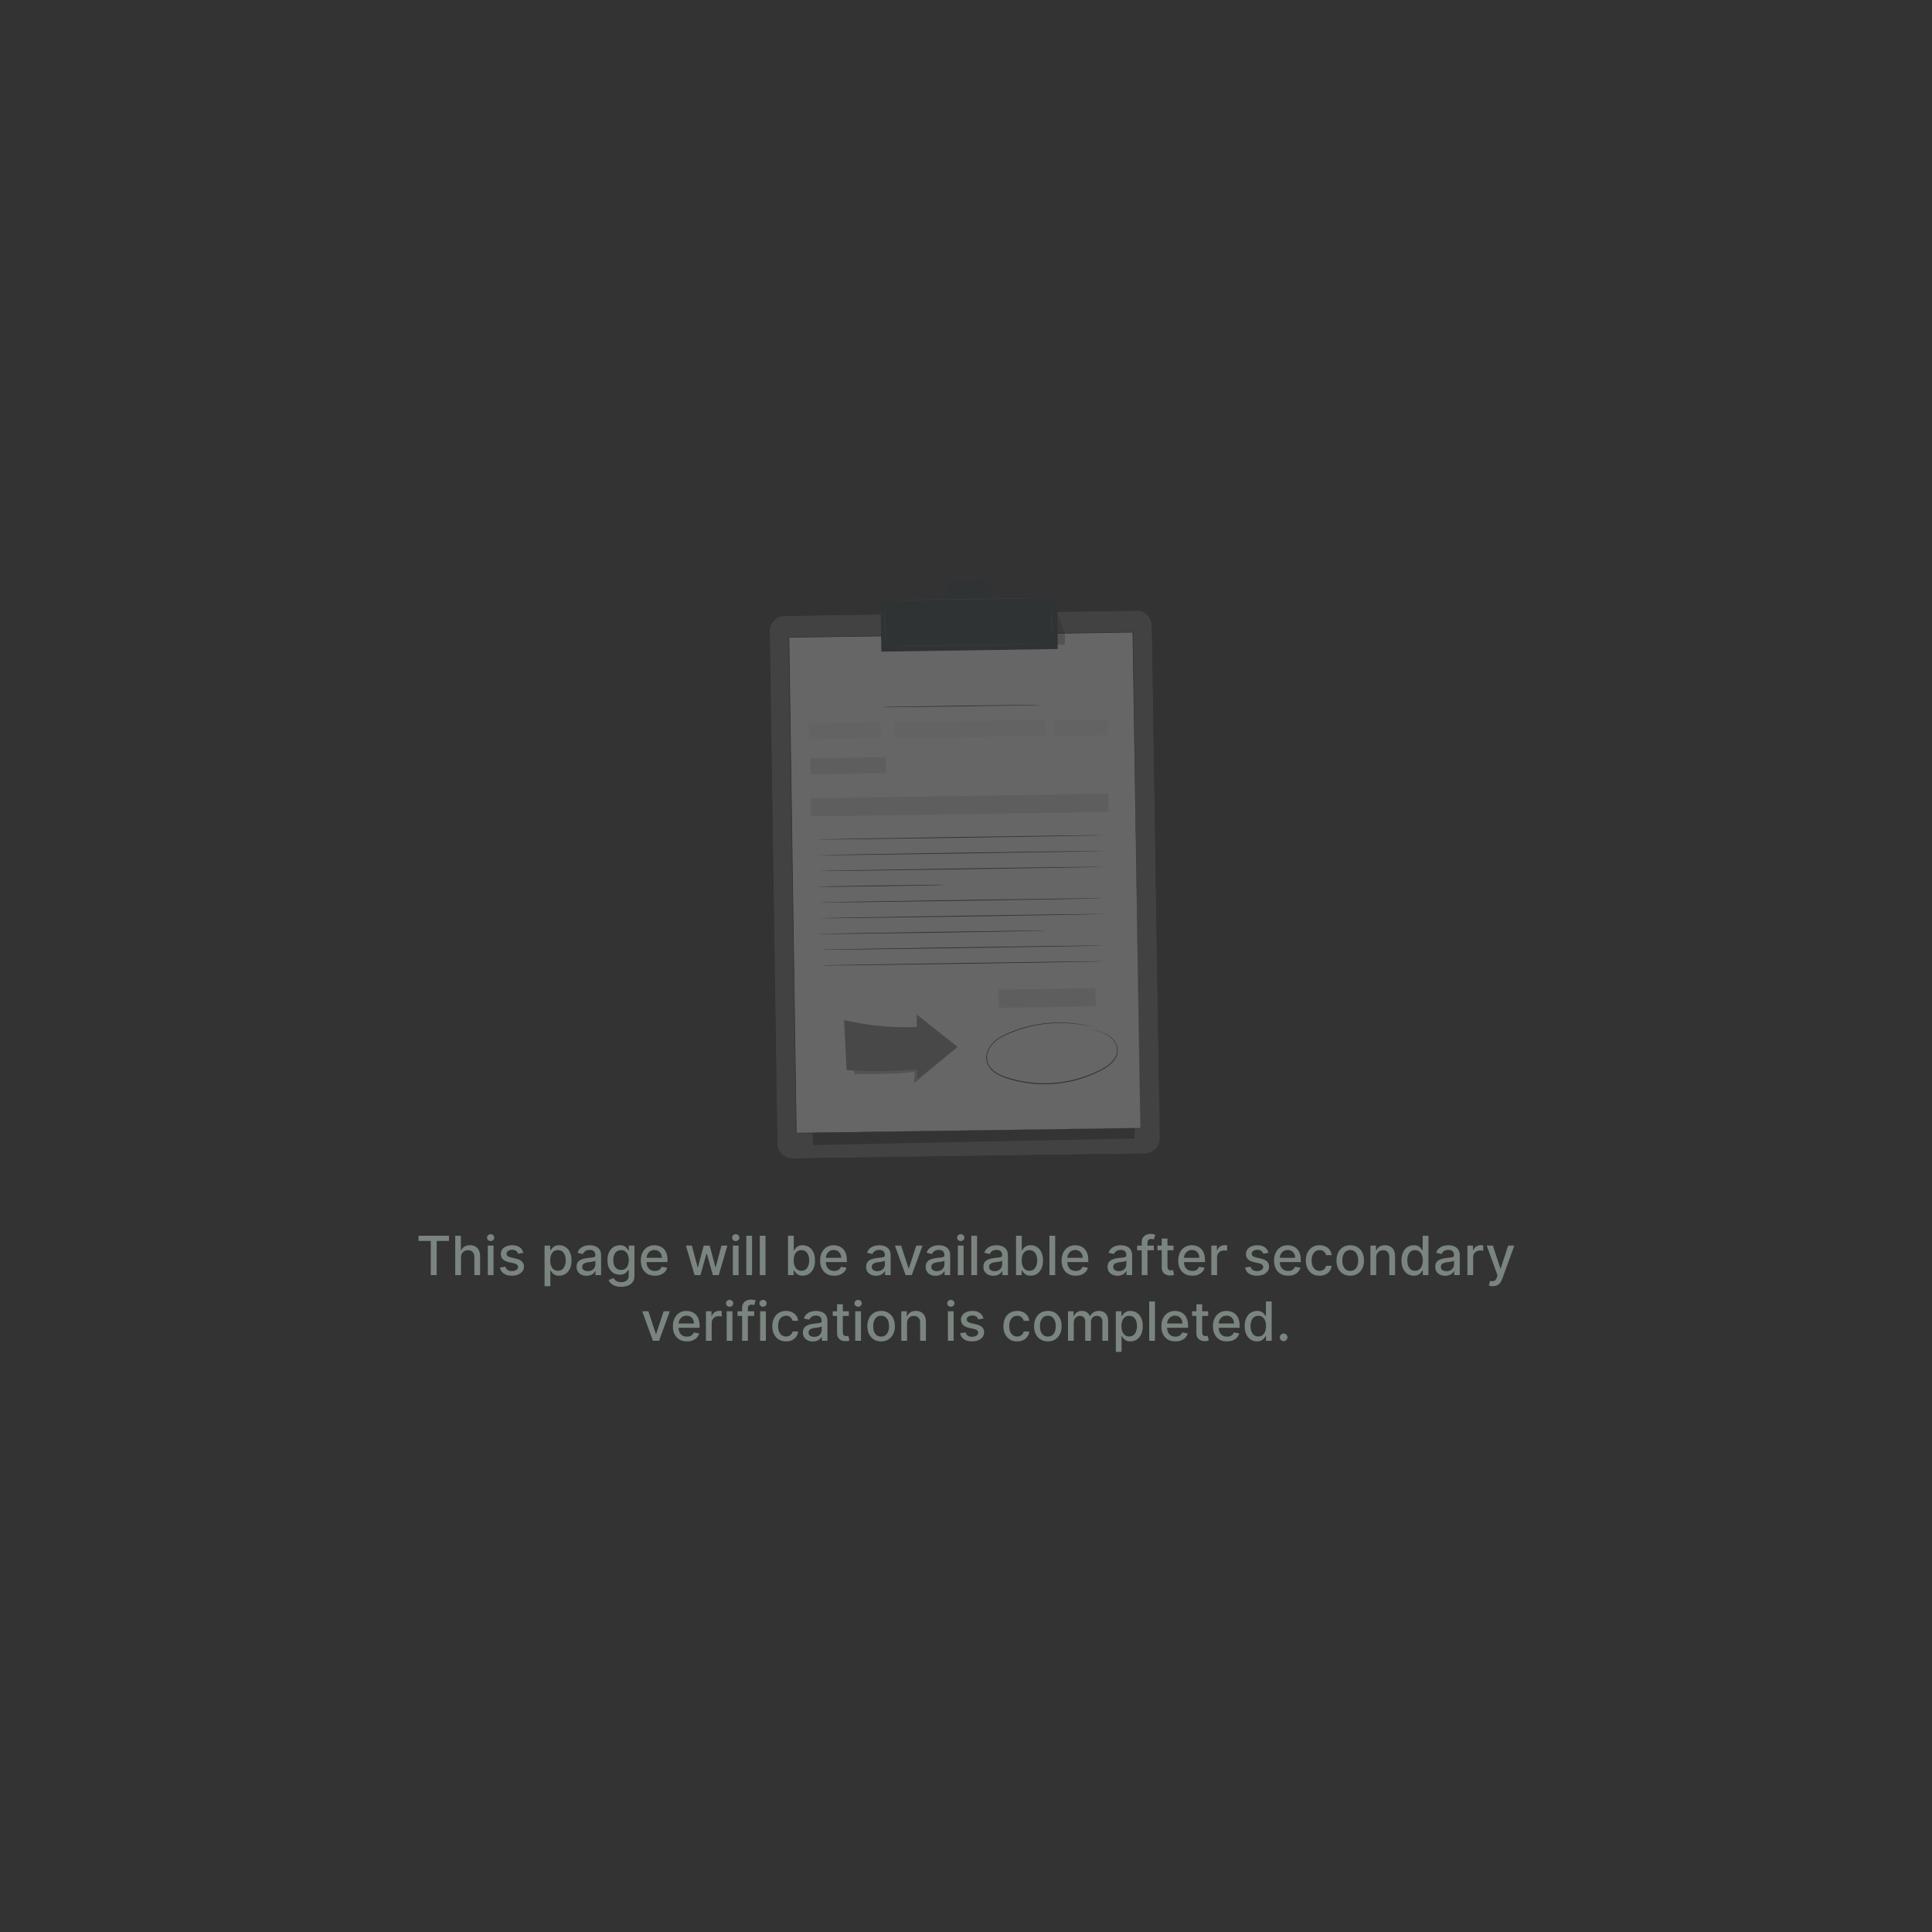 <svg width="500" height="500" viewBox="0 0 500 500" fill="none" xmlns="http://www.w3.org/2000/svg">
<rect x="0" y="0" width="500" height="500" fill="#333333" stroke="none"/>
<g opacity="0.25">
<path d="M296.228 298.541L205.161 299.905C204.634 299.912 204.11 299.816 203.62 299.621C203.13 299.426 202.683 299.135 202.306 298.767C201.928 298.399 201.627 297.959 201.42 297.474C201.212 296.989 201.103 296.468 201.098 295.94L199.116 163.328C199.1 162.267 199.506 161.242 200.245 160.481C200.984 159.719 201.995 159.281 203.056 159.264L294.127 157.901C294.654 157.893 295.178 157.99 295.667 158.186C296.157 158.381 296.603 158.671 296.98 159.04C297.357 159.408 297.658 159.847 297.865 160.332C298.072 160.817 298.181 161.338 298.186 161.865L300.169 294.477C300.185 295.539 299.778 296.563 299.039 297.325C298.301 298.087 297.289 298.524 296.228 298.541Z" fill="#707070"/>
<path d="M296.227 298.54L296.533 298.517C296.836 298.485 297.134 298.422 297.425 298.33C297.897 298.167 298.336 297.92 298.721 297.601C299.254 297.154 299.663 296.578 299.91 295.928C300.056 295.538 300.138 295.127 300.152 294.711C300.152 294.275 300.152 293.811 300.152 293.327C300.136 292.357 300.119 291.3 300.101 290.156C300.065 287.857 300.021 285.201 299.974 282.227L299.181 231.596C299.018 220.892 298.84 209.202 298.646 196.635C298.55 190.348 298.453 183.854 298.352 177.155C298.302 173.809 298.251 170.414 298.198 166.971C298.169 165.25 298.14 163.518 298.11 161.773C298.072 160.912 297.75 160.087 297.195 159.427C296.63 158.766 295.864 158.309 295.014 158.126C294.585 158.05 294.149 158.023 293.714 158.047H292.382L289.706 158.091L284.311 158.17L273.298 158.325L250.662 158.665L203.055 159.379C202.051 159.391 201.089 159.79 200.371 160.493C199.654 161.196 199.235 162.149 199.202 163.153C199.202 165.167 199.258 167.197 199.281 169.206C199.34 173.234 199.399 177.234 199.46 181.206C199.579 189.151 199.695 196.971 199.809 204.667C200.039 220.048 200.257 234.886 200.467 249.019C200.677 263.151 200.863 276.582 201.061 289.153C201.083 290.723 201.105 292.281 201.129 293.827C201.129 294.596 201.129 295.369 201.172 296.126C201.212 296.877 201.47 297.6 201.914 298.207C202.352 298.809 202.951 299.274 203.642 299.551C203.986 299.684 204.346 299.771 204.713 299.809C205.073 299.837 205.45 299.809 205.822 299.809L210.239 299.746L227.019 299.5L277.659 298.782L291.423 298.592L294.991 298.548H296.212L294.991 298.576L291.423 298.64L277.659 298.873L227.031 299.666L210.255 299.924L205.834 299.991C205.466 299.991 205.093 300.011 204.709 299.991C204.328 299.952 203.955 299.863 203.599 299.726C202.88 299.438 202.257 298.954 201.799 298.33C201.332 297.701 201.057 296.951 201.006 296.17C200.978 295.377 200.978 294.632 200.962 293.859C200.939 292.318 200.915 290.761 200.891 289.189C200.701 276.618 200.495 263.187 200.284 249.055C200.074 234.922 199.848 220.084 199.614 204.702C199.498 197.012 199.381 189.192 199.262 181.242C199.201 177.278 199.141 173.278 199.083 169.242C199.055 167.224 199.012 165.21 199 163.177C199.035 162.123 199.474 161.123 200.227 160.384C200.98 159.646 201.989 159.226 203.044 159.213L250.65 158.503L273.298 158.142L284.275 157.98L289.671 157.9L292.342 157.861H293.674C294.123 157.835 294.573 157.863 295.014 157.944C295.902 158.124 296.704 158.594 297.294 159.28C297.884 159.966 298.228 160.83 298.273 161.734C298.302 163.478 298.33 165.212 298.356 166.935C298.406 170.371 298.457 173.767 298.507 177.123C298.607 183.815 298.702 190.307 298.792 196.599C298.979 209.166 299.149 220.877 299.304 231.564C299.613 252.94 299.859 270.24 300.033 282.196C300.073 285.185 300.108 287.841 300.14 290.124C300.156 291.274 300.171 292.331 300.184 293.296C300.184 293.783 300.208 294.243 300.184 294.687C300.167 295.106 300.083 295.52 299.934 295.912C299.724 296.475 299.389 296.984 298.956 297.401C298.522 297.817 298 298.131 297.429 298.318C297.139 298.412 296.84 298.472 296.537 298.497L296.227 298.54Z" fill="#263238"/>
<g opacity="0.3">
<path d="M210.504 296.329L293.571 294.632L294.285 278.569L291.593 268.924L209.549 283.005L210.504 296.329Z" fill="black"/>
</g>
<path d="M296.227 298.54L296.533 298.517C296.836 298.485 297.134 298.422 297.425 298.33C297.897 298.167 298.336 297.92 298.721 297.601C299.254 297.154 299.663 296.578 299.91 295.928C300.056 295.538 300.138 295.127 300.152 294.711C300.152 294.275 300.152 293.811 300.152 293.327C300.136 292.357 300.119 291.3 300.101 290.156C300.065 287.857 300.021 285.201 299.974 282.227L299.181 231.596C299.018 220.892 298.84 209.202 298.646 196.635C298.55 190.348 298.453 183.854 298.352 177.155C298.302 173.809 298.251 170.414 298.198 166.971C298.169 165.25 298.14 163.518 298.11 161.773C298.072 160.912 297.75 160.087 297.195 159.427C296.63 158.766 295.864 158.309 295.014 158.126C294.585 158.05 294.149 158.023 293.714 158.047H292.382L289.706 158.091L284.311 158.17L273.298 158.325L250.662 158.665L203.055 159.379C202.051 159.391 201.089 159.79 200.371 160.493C199.654 161.196 199.235 162.149 199.202 163.153C199.202 165.167 199.258 167.197 199.281 169.206C199.34 173.234 199.399 177.234 199.46 181.206C199.579 189.151 199.695 196.971 199.809 204.667C200.039 220.048 200.257 234.886 200.467 249.019C200.677 263.151 200.863 276.582 201.061 289.153C201.083 290.723 201.105 292.281 201.129 293.827C201.129 294.596 201.129 295.369 201.172 296.126C201.212 296.877 201.47 297.6 201.914 298.207C202.352 298.809 202.951 299.274 203.642 299.551C203.986 299.684 204.346 299.771 204.713 299.809C205.073 299.837 205.45 299.809 205.822 299.809L210.239 299.746L227.019 299.5L277.659 298.782L291.423 298.592L294.991 298.548H296.212L294.991 298.576L291.423 298.64L277.659 298.873L227.031 299.666L210.255 299.924L205.834 299.991C205.466 299.991 205.093 300.011 204.709 299.991C204.328 299.952 203.955 299.863 203.599 299.726C202.88 299.438 202.257 298.954 201.799 298.33C201.332 297.701 201.057 296.951 201.006 296.17C200.978 295.377 200.978 294.632 200.962 293.859C200.939 292.318 200.915 290.761 200.891 289.189C200.701 276.618 200.495 263.187 200.284 249.055C200.074 234.922 199.848 220.084 199.614 204.702C199.498 197.012 199.381 189.192 199.262 181.242C199.201 177.278 199.141 173.278 199.083 169.242C199.055 167.224 199.012 165.21 199 163.177C199.035 162.123 199.474 161.123 200.227 160.384C200.98 159.646 201.989 159.226 203.044 159.213L250.65 158.503L273.298 158.142L284.275 157.98L289.671 157.9L292.342 157.861H293.674C294.123 157.835 294.573 157.863 295.014 157.944C295.902 158.124 296.704 158.594 297.294 159.28C297.884 159.966 298.228 160.83 298.273 161.734C298.302 163.478 298.33 165.212 298.356 166.935C298.406 170.371 298.457 173.767 298.507 177.123C298.607 183.815 298.702 190.307 298.792 196.599C298.979 209.166 299.149 220.877 299.304 231.564C299.613 252.94 299.859 270.24 300.033 282.196C300.073 285.185 300.108 287.841 300.14 290.124C300.156 291.274 300.171 292.331 300.184 293.296C300.184 293.783 300.208 294.243 300.184 294.687C300.167 295.106 300.083 295.52 299.934 295.912C299.724 296.475 299.389 296.984 298.956 297.401C298.522 297.817 298 298.131 297.429 298.318C297.139 298.412 296.84 298.472 296.537 298.497L296.227 298.54Z" fill="#263238"/>
<g opacity="0.3">
<path d="M210.504 296.329L293.571 294.632L294.285 278.569L291.593 268.924L209.549 283.005L210.504 296.329Z" fill="black"/>
</g>
<path d="M293.199 163.591L204.156 164.928L206.082 293.24L295.125 291.904L293.199 163.591Z" fill="white"/>
<path d="M295.102 291.916C295.102 291.175 294.281 239.326 293.1 163.601L293.183 163.684L204.166 165.024L204.257 164.933C204.97 213.118 205.632 257.637 206.16 293.244L206.084 293.173L295.102 291.916L206.072 293.323H206.001V293.252C205.462 257.641 204.792 213.122 204.062 164.937V164.842H204.162L293.195 163.518H293.278V163.601C294.364 239.326 295.102 291.175 295.102 291.916Z" fill="#263238"/>
<path d="M229.195 195.955L209.721 196.247L209.783 200.369L229.257 200.077L229.195 195.955Z" fill="#E0E0E0"/>
<path d="M270.452 186.347L231.416 186.933L231.478 191.055L270.514 190.469L270.452 186.347Z" fill="#F5F5F5"/>
<path d="M227.965 186.897L209.395 187.176L209.456 191.298L228.027 191.019L227.965 186.897Z" fill="#F5F5F5"/>
<path d="M286.807 186.089L272.68 186.301L272.742 190.423L286.869 190.211L286.807 186.089Z" fill="#F5F5F5"/>
<path d="M283.509 255.743L258.398 256.12L258.469 260.817L283.58 260.44L283.509 255.743Z" fill="#E0E0E0"/>
<path d="M286.82 205.428L209.791 206.584L209.862 211.281L286.89 210.125L286.82 205.428Z" fill="#E0E0E0"/>
<path d="M285.532 216.156C285.532 216.211 268.938 216.508 248.466 216.814C227.995 217.119 211.393 217.321 211.393 217.266C211.393 217.21 227.987 216.913 248.462 216.608C268.938 216.302 285.532 216.1 285.532 216.156Z" fill="#263238"/>
<path d="M269.47 182.415C269.47 182.475 260.162 182.661 248.681 182.812C237.201 182.962 227.893 183.077 227.889 183.018C227.885 182.958 237.197 182.776 248.677 182.621C260.158 182.467 269.466 182.36 269.47 182.415Z" fill="#263238"/>
<path d="M285.587 220.231C285.587 220.29 268.988 220.584 248.521 220.889C228.053 221.194 211.455 221.396 211.455 221.341C211.455 221.285 228.046 220.988 248.525 220.683C269.004 220.378 285.587 220.175 285.587 220.231Z" fill="#263238"/>
<path d="M285.655 224.31C285.655 224.365 269.061 224.663 248.589 224.968C228.118 225.273 211.516 225.475 211.516 225.42C211.516 225.364 228.11 225.067 248.585 224.762C269.061 224.457 285.655 224.254 285.655 224.31Z" fill="#263238"/>
<path d="M244.644 229C244.644 229.059 237.243 229.214 228.113 229.353C218.983 229.492 211.578 229.551 211.574 229.495C211.57 229.44 218.975 229.281 228.109 229.147C237.243 229.012 244.64 228.944 244.644 229Z" fill="#263238"/>
<path d="M285.778 232.464C285.778 232.52 269.18 232.817 248.712 233.122C228.245 233.428 211.639 233.63 211.639 233.574C211.639 233.519 228.229 233.222 248.708 232.916C269.188 232.611 285.778 232.405 285.778 232.464Z" fill="#263238"/>
<path d="M285.837 236.539C285.837 236.599 269.242 236.892 248.771 237.198C228.3 237.503 211.697 237.705 211.697 237.649C211.697 237.594 228.292 237.297 248.767 236.991C269.242 236.686 285.837 236.484 285.837 236.539Z" fill="#263238"/>
<path d="M271.174 240.837C271.174 240.896 257.874 241.142 241.47 241.384C225.066 241.626 211.762 241.78 211.738 241.729C211.715 241.677 225.038 241.423 241.446 241.178C257.855 240.932 271.174 240.781 271.174 240.837Z" fill="#263238"/>
<path d="M285.96 244.694C285.96 244.753 269.366 245.047 248.894 245.352C228.423 245.657 211.82 245.859 211.82 245.804C211.82 245.748 228.415 245.451 248.89 245.146C269.366 244.84 285.96 244.638 285.96 244.694Z" fill="#263238"/>
<path d="M286.024 248.773C286.024 248.828 269.426 249.122 248.955 249.431C228.483 249.74 211.881 249.938 211.881 249.883C211.881 249.827 228.475 249.53 248.951 249.225C269.426 248.92 286.02 248.713 286.024 248.773Z" fill="#263238"/>
<path d="M230.386 155.367L271.027 154.757C271.692 154.747 272.335 155.001 272.812 155.465C273.29 155.928 273.564 156.563 273.574 157.228L273.735 167.962L228.08 168.647L227.919 157.913C227.909 157.249 228.163 156.607 228.625 156.13C229.088 155.652 229.721 155.378 230.386 155.367Z" fill="#263238"/>
<path d="M256.445 150L244.826 150.174L246.333 160.117L255.086 159.982L256.445 150Z" fill="#263238"/>
<path d="M270.606 154.769C270.606 154.825 261.698 154.999 250.709 155.166C239.72 155.332 230.812 155.42 230.812 155.364C230.812 155.309 239.716 155.138 250.709 154.968C261.702 154.797 270.602 154.718 270.606 154.769Z" fill="#455A64"/>
<path d="M229.068 166.499C229.017 166.499 228.946 164.628 228.91 162.317C228.874 160.006 228.898 158.143 228.942 158.143C228.985 158.143 229.068 160.014 229.1 162.325C229.132 164.636 229.12 166.499 229.068 166.499Z" fill="#455A64"/>
<path d="M272.212 164.882C272.094 163.621 272.043 162.354 272.057 161.088C272.007 159.821 272.02 158.552 272.097 157.286C272.148 157.286 272.22 158.987 272.251 161.084C272.283 163.181 272.263 164.882 272.212 164.882Z" fill="#455A64"/>
<path d="M270.037 166.658C270.037 166.709 260.896 166.891 249.617 167.054C238.339 167.217 229.193 167.32 229.193 167.264C229.193 167.209 238.311 167.034 249.613 166.868C260.915 166.701 270.037 166.606 270.037 166.658Z" fill="#455A64"/>
<g opacity="0.3">
<path d="M273.595 158.516L275.57 164.093L275.609 166.837L273.477 166.868L273.595 158.516Z" fill="black"/>
</g>
<g opacity="0.3">
<path d="M220.721 273.162L221.074 277.967C221.074 277.967 231.777 278.122 236.693 277.345L236.574 280.366L247.277 271.367L233.006 270.804L220.721 273.162Z" fill="black"/>
</g>
<path d="M219.095 276.911L218.453 264.008C225.042 265.483 231.801 266.267 239.614 265.594L240.161 276.515C233.161 277.169 226.124 277.49 219.095 276.911Z" fill="#868686"/>
<path d="M237.297 270.973L237.27 262.577L242.546 266.755L247.818 270.934L242.574 275.152L237.329 279.366L237.297 270.973Z" fill="#868686"/>
<path d="M281.398 266.272C281.398 266.272 281.469 266.272 281.608 266.295L282.218 266.387C283.002 266.503 283.778 266.667 284.541 266.878C285.087 267.037 285.618 267.244 286.127 267.497C286.746 267.797 287.31 268.199 287.796 268.686C288.366 269.239 288.799 269.918 289.061 270.668C289.349 271.52 289.325 272.448 288.993 273.284C288.601 274.184 287.991 274.972 287.217 275.576C286.394 276.23 285.498 276.787 284.545 277.233C282.479 278.273 280.304 279.083 278.06 279.647C272.895 280.938 267.489 280.917 262.334 279.588C261.648 279.409 260.982 279.191 260.316 278.989C259.656 278.769 259.016 278.496 258.401 278.172C257.786 277.854 257.216 277.454 256.708 276.983C256.206 276.518 255.807 275.952 255.539 275.322C255.286 274.694 255.19 274.014 255.257 273.34C255.326 272.686 255.514 272.05 255.812 271.465C256.411 270.343 257.292 269.397 258.369 268.721C259.37 268.081 260.433 267.542 261.541 267.112C262.607 266.66 263.673 266.319 264.712 265.986C266.645 265.42 268.624 265.029 270.627 264.817C273.531 264.498 276.464 264.571 279.348 265.035C279.86 265.102 280.307 265.209 280.696 265.281C281.084 265.352 281.414 265.435 281.675 265.503L282.274 265.653C282.409 265.685 282.476 265.709 282.476 265.709C282.476 265.709 282.405 265.709 282.27 265.673L281.667 265.542C281.402 265.483 281.077 265.407 280.684 265.34C280.292 265.273 279.848 265.177 279.336 265.114C278.1 264.933 276.855 264.818 275.606 264.769C273.953 264.714 272.298 264.779 270.655 264.963C268.662 265.183 266.693 265.581 264.772 266.153C263.696 266.473 262.637 266.849 261.6 267.278C260.5 267.699 259.446 268.231 258.453 268.864C257.405 269.523 256.549 270.444 255.967 271.536C255.66 272.096 255.478 272.716 255.432 273.353C255.386 273.989 255.478 274.629 255.701 275.227C255.961 275.828 256.345 276.369 256.827 276.813C257.325 277.262 257.878 277.645 258.472 277.954C259.08 278.266 259.711 278.531 260.359 278.747C261.017 278.953 261.683 279.144 262.361 279.342C267.485 280.663 272.857 280.688 277.992 279.413C280.224 278.862 282.387 278.064 284.442 277.035C285.387 276.599 286.276 276.052 287.09 275.405C287.848 274.824 288.448 274.062 288.835 273.189C289.157 272.383 289.184 271.488 288.91 270.664C288.661 269.931 288.244 269.266 287.693 268.721C286.79 267.859 285.684 267.238 284.478 266.914C283.72 266.693 282.949 266.516 282.171 266.383L281.564 266.272H281.398Z" fill="#263238"/>
</g>
<path d="M108.313 321.141V319.818H116.193V321.141H113.016V330H111.485V321.141H108.313ZM119.301 325.466V330H117.815V319.818H119.281V323.607H119.376C119.555 323.196 119.828 322.869 120.196 322.627C120.564 322.385 121.045 322.264 121.638 322.264C122.162 322.264 122.619 322.372 123.01 322.587C123.404 322.803 123.709 323.124 123.925 323.552C124.144 323.976 124.253 324.506 124.253 325.143V330H122.766V325.322C122.766 324.762 122.622 324.327 122.334 324.019C122.046 323.708 121.645 323.552 121.131 323.552C120.779 323.552 120.465 323.626 120.186 323.776C119.911 323.925 119.694 324.143 119.535 324.432C119.379 324.717 119.301 325.062 119.301 325.466ZM126.237 330V322.364H127.723V330H126.237ZM126.987 321.185C126.729 321.185 126.507 321.099 126.321 320.927C126.139 320.751 126.048 320.542 126.048 320.3C126.048 320.055 126.139 319.846 126.321 319.674C126.507 319.498 126.729 319.411 126.987 319.411C127.246 319.411 127.466 319.498 127.649 319.674C127.834 319.846 127.927 320.055 127.927 320.3C127.927 320.542 127.834 320.751 127.649 320.927C127.466 321.099 127.246 321.185 126.987 321.185ZM135.445 324.228L134.098 324.467C134.042 324.294 133.952 324.13 133.829 323.974C133.71 323.819 133.548 323.691 133.342 323.592C133.137 323.492 132.88 323.442 132.572 323.442C132.151 323.442 131.799 323.537 131.518 323.726C131.236 323.911 131.095 324.152 131.095 324.447C131.095 324.702 131.19 324.907 131.378 325.063C131.567 325.219 131.872 325.347 132.293 325.446L133.506 325.724C134.209 325.887 134.733 326.137 135.077 326.475C135.422 326.813 135.594 327.252 135.594 327.793C135.594 328.25 135.462 328.658 135.197 329.016C134.935 329.37 134.569 329.649 134.098 329.851C133.631 330.053 133.089 330.154 132.472 330.154C131.617 330.154 130.919 329.972 130.379 329.607C129.839 329.239 129.507 328.717 129.385 328.041L130.822 327.822C130.911 328.197 131.095 328.48 131.373 328.673C131.652 328.862 132.015 328.956 132.462 328.956C132.949 328.956 133.339 328.855 133.631 328.653C133.922 328.447 134.068 328.197 134.068 327.902C134.068 327.663 133.979 327.463 133.8 327.3C133.624 327.138 133.354 327.015 132.989 326.933L131.697 326.649C130.984 326.487 130.457 326.228 130.116 325.874C129.778 325.519 129.609 325.07 129.609 324.526C129.609 324.076 129.735 323.681 129.986 323.343C130.238 323.005 130.586 322.741 131.03 322.553C131.475 322.36 131.983 322.264 132.557 322.264C133.382 322.264 134.032 322.443 134.506 322.801C134.98 323.156 135.293 323.631 135.445 324.228ZM140.934 332.864V322.364H142.386V323.602H142.51C142.596 323.442 142.72 323.259 142.883 323.05C143.045 322.841 143.271 322.659 143.559 322.503C143.847 322.344 144.228 322.264 144.702 322.264C145.319 322.264 145.869 322.42 146.353 322.732C146.837 323.043 147.216 323.492 147.491 324.079C147.77 324.665 147.909 325.371 147.909 326.197C147.909 327.022 147.771 327.73 147.496 328.32C147.221 328.906 146.843 329.359 146.363 329.677C145.882 329.992 145.334 330.149 144.717 330.149C144.253 330.149 143.874 330.071 143.579 329.915C143.287 329.76 143.058 329.577 142.893 329.369C142.727 329.16 142.599 328.974 142.51 328.812H142.42V332.864H140.934ZM142.391 326.182C142.391 326.719 142.468 327.189 142.624 327.594C142.78 327.998 143.005 328.315 143.3 328.543C143.595 328.769 143.957 328.881 144.384 328.881C144.828 328.881 145.199 328.764 145.498 328.528C145.796 328.29 146.021 327.967 146.174 327.559C146.33 327.151 146.408 326.692 146.408 326.182C146.408 325.678 146.331 325.226 146.179 324.825C146.03 324.424 145.804 324.107 145.503 323.875C145.204 323.643 144.832 323.527 144.384 323.527C143.953 323.527 143.589 323.638 143.29 323.86C142.995 324.082 142.772 324.392 142.619 324.79C142.467 325.187 142.391 325.652 142.391 326.182ZM151.797 330.169C151.313 330.169 150.875 330.08 150.484 329.901C150.093 329.718 149.783 329.455 149.555 329.11C149.329 328.765 149.217 328.343 149.217 327.842C149.217 327.411 149.299 327.057 149.465 326.778C149.631 326.5 149.855 326.28 150.136 326.117C150.418 325.955 150.733 325.832 151.081 325.749C151.429 325.666 151.784 325.603 152.145 325.56C152.602 325.507 152.973 325.464 153.258 325.431C153.543 325.395 153.751 325.337 153.88 325.257C154.009 325.178 154.074 325.048 154.074 324.869V324.835C154.074 324.4 153.951 324.064 153.706 323.825C153.464 323.587 153.103 323.467 152.622 323.467C152.122 323.467 151.727 323.578 151.439 323.8C151.154 324.019 150.957 324.263 150.847 324.531L149.45 324.213C149.616 323.749 149.858 323.375 150.176 323.089C150.498 322.801 150.867 322.592 151.285 322.463C151.702 322.33 152.141 322.264 152.602 322.264C152.907 322.264 153.23 322.301 153.572 322.374C153.916 322.443 154.238 322.572 154.536 322.761C154.838 322.95 155.085 323.22 155.277 323.572C155.469 323.92 155.565 324.372 155.565 324.929V330H154.114V328.956H154.054C153.958 329.148 153.814 329.337 153.621 329.523C153.429 329.708 153.182 329.862 152.881 329.985C152.579 330.108 152.218 330.169 151.797 330.169ZM152.12 328.976C152.531 328.976 152.882 328.895 153.174 328.732C153.469 328.57 153.693 328.358 153.845 328.096C154.001 327.831 154.079 327.547 154.079 327.246V326.261C154.026 326.314 153.923 326.364 153.771 326.411C153.621 326.454 153.451 326.492 153.258 326.525C153.066 326.555 152.879 326.583 152.697 326.609C152.514 326.633 152.362 326.652 152.239 326.669C151.951 326.705 151.687 326.767 151.449 326.853C151.213 326.939 151.025 327.063 150.882 327.226C150.743 327.385 150.673 327.597 150.673 327.862C150.673 328.23 150.809 328.509 151.081 328.697C151.353 328.883 151.699 328.976 152.12 328.976ZM160.747 333.023C160.14 333.023 159.618 332.943 159.181 332.784C158.747 332.625 158.392 332.415 158.117 332.153C157.842 331.891 157.636 331.604 157.5 331.293L158.778 330.766C158.868 330.911 158.987 331.066 159.136 331.228C159.289 331.394 159.494 331.535 159.753 331.651C160.014 331.767 160.351 331.825 160.762 331.825C161.325 331.825 161.791 331.687 162.159 331.412C162.527 331.14 162.711 330.706 162.711 330.109V328.608H162.616C162.527 328.77 162.397 328.951 162.228 329.15C162.063 329.349 161.834 329.521 161.542 329.667C161.251 329.813 160.871 329.886 160.404 329.886C159.801 329.886 159.257 329.745 158.773 329.463C158.293 329.178 157.911 328.759 157.63 328.205C157.351 327.648 157.212 326.964 157.212 326.152C157.212 325.34 157.35 324.644 157.625 324.064C157.903 323.484 158.284 323.04 158.768 322.732C159.252 322.42 159.801 322.264 160.414 322.264C160.888 322.264 161.271 322.344 161.562 322.503C161.854 322.659 162.081 322.841 162.243 323.05C162.409 323.259 162.537 323.442 162.626 323.602H162.736V322.364H164.192V330.169C164.192 330.825 164.04 331.364 163.735 331.785C163.43 332.206 163.017 332.517 162.497 332.719C161.98 332.922 161.397 333.023 160.747 333.023ZM160.732 328.653C161.16 328.653 161.521 328.553 161.816 328.354C162.114 328.152 162.339 327.864 162.492 327.489C162.648 327.112 162.726 326.659 162.726 326.132C162.726 325.618 162.649 325.166 162.497 324.775C162.344 324.384 162.121 324.079 161.826 323.86C161.531 323.638 161.166 323.527 160.732 323.527C160.285 323.527 159.912 323.643 159.613 323.875C159.315 324.104 159.09 324.415 158.937 324.81C158.788 325.204 158.714 325.645 158.714 326.132C158.714 326.633 158.79 327.072 158.942 327.45C159.095 327.827 159.32 328.122 159.618 328.335C159.92 328.547 160.291 328.653 160.732 328.653ZM169.477 330.154C168.725 330.154 168.077 329.993 167.533 329.672C166.993 329.347 166.575 328.891 166.28 328.305C165.989 327.715 165.843 327.024 165.843 326.232C165.843 325.449 165.989 324.76 166.28 324.163C166.575 323.567 166.986 323.101 167.513 322.766C168.044 322.432 168.663 322.264 169.373 322.264C169.803 322.264 170.221 322.335 170.625 322.478C171.03 322.621 171.393 322.844 171.714 323.149C172.036 323.454 172.289 323.85 172.475 324.337C172.66 324.821 172.753 325.41 172.753 326.102V326.629H166.683V325.516H171.297C171.297 325.125 171.217 324.778 171.058 324.477C170.899 324.172 170.675 323.931 170.387 323.756C170.102 323.58 169.767 323.492 169.383 323.492C168.965 323.492 168.6 323.595 168.289 323.8C167.981 324.003 167.742 324.268 167.573 324.596C167.407 324.921 167.324 325.274 167.324 325.655V326.525C167.324 327.035 167.414 327.469 167.593 327.827C167.775 328.185 168.029 328.459 168.353 328.648C168.678 328.833 169.058 328.926 169.492 328.926C169.774 328.926 170.031 328.886 170.263 328.807C170.495 328.724 170.695 328.601 170.864 328.439C171.033 328.277 171.162 328.076 171.252 327.837L172.659 328.091C172.546 328.505 172.344 328.868 172.052 329.18C171.764 329.488 171.401 329.728 170.964 329.901C170.529 330.07 170.034 330.154 169.477 330.154ZM179.763 330L177.516 322.364H179.052L180.549 327.972H180.623L182.125 322.364H183.661L185.152 327.947H185.227L186.714 322.364H188.25L186.008 330H184.491L182.94 324.487H182.826L181.275 330H179.763ZM189.66 330V322.364H191.147V330H189.66ZM190.411 321.185C190.153 321.185 189.931 321.099 189.745 320.927C189.563 320.751 189.472 320.542 189.472 320.3C189.472 320.055 189.563 319.846 189.745 319.674C189.931 319.498 190.153 319.411 190.411 319.411C190.67 319.411 190.89 319.498 191.072 319.674C191.258 319.846 191.351 320.055 191.351 320.3C191.351 320.542 191.258 320.751 191.072 320.927C190.89 321.099 190.67 321.185 190.411 321.185ZM194.633 319.818V330H193.147V319.818H194.633ZM198.12 319.818V330H196.633V319.818H198.12ZM203.944 330V319.818H205.43V323.602H205.52C205.606 323.442 205.73 323.259 205.893 323.05C206.055 322.841 206.28 322.659 206.569 322.503C206.857 322.344 207.238 322.264 207.712 322.264C208.329 322.264 208.879 322.42 209.363 322.732C209.847 323.043 210.226 323.492 210.501 324.079C210.78 324.665 210.919 325.371 210.919 326.197C210.919 327.022 210.781 327.73 210.506 328.32C210.231 328.906 209.853 329.359 209.373 329.677C208.892 329.992 208.344 330.149 207.727 330.149C207.263 330.149 206.884 330.071 206.589 329.915C206.297 329.76 206.068 329.577 205.903 329.369C205.737 329.16 205.609 328.974 205.52 328.812H205.396V330H203.944ZM205.4 326.182C205.4 326.719 205.478 327.189 205.634 327.594C205.79 327.998 206.015 328.315 206.31 328.543C206.605 328.769 206.967 328.881 207.394 328.881C207.838 328.881 208.209 328.764 208.508 328.528C208.806 328.29 209.031 327.967 209.184 327.559C209.34 327.151 209.418 326.692 209.418 326.182C209.418 325.678 209.341 325.226 209.189 324.825C209.04 324.424 208.814 324.107 208.513 323.875C208.214 323.643 207.842 323.527 207.394 323.527C206.963 323.527 206.599 323.638 206.3 323.86C206.005 324.082 205.782 324.392 205.629 324.79C205.477 325.187 205.4 325.652 205.4 326.182ZM215.879 330.154C215.127 330.154 214.479 329.993 213.935 329.672C213.395 329.347 212.978 328.891 212.683 328.305C212.391 327.715 212.245 327.024 212.245 326.232C212.245 325.449 212.391 324.76 212.683 324.163C212.978 323.567 213.389 323.101 213.916 322.766C214.446 322.432 215.066 322.264 215.775 322.264C216.206 322.264 216.623 322.335 217.028 322.478C217.432 322.621 217.795 322.844 218.117 323.149C218.438 323.454 218.692 323.85 218.877 324.337C219.063 324.821 219.156 325.41 219.156 326.102V326.629H213.085V325.516H217.699C217.699 325.125 217.619 324.778 217.46 324.477C217.301 324.172 217.078 323.931 216.789 323.756C216.504 323.58 216.169 323.492 215.785 323.492C215.367 323.492 215.003 323.595 214.691 323.8C214.383 324.003 214.144 324.268 213.975 324.596C213.81 324.921 213.727 325.274 213.727 325.655V326.525C213.727 327.035 213.816 327.469 213.995 327.827C214.177 328.185 214.431 328.459 214.756 328.648C215.081 328.833 215.46 328.926 215.894 328.926C216.176 328.926 216.433 328.886 216.665 328.807C216.897 328.724 217.097 328.601 217.266 328.439C217.435 328.277 217.565 328.076 217.654 327.837L219.061 328.091C218.948 328.505 218.746 328.868 218.455 329.18C218.166 329.488 217.803 329.728 217.366 329.901C216.932 330.07 216.436 330.154 215.879 330.154ZM226.732 330.169C226.248 330.169 225.811 330.08 225.42 329.901C225.029 329.718 224.719 329.455 224.49 329.11C224.265 328.765 224.152 328.343 224.152 327.842C224.152 327.411 224.235 327.057 224.401 326.778C224.566 326.5 224.79 326.28 225.072 326.117C225.354 325.955 225.668 325.832 226.016 325.749C226.364 325.666 226.719 325.603 227.08 325.56C227.538 325.507 227.909 325.464 228.194 325.431C228.479 325.395 228.686 325.337 228.815 325.257C228.945 325.178 229.009 325.048 229.009 324.869V324.835C229.009 324.4 228.887 324.064 228.641 323.825C228.399 323.587 228.038 323.467 227.558 323.467C227.057 323.467 226.663 323.578 226.374 323.8C226.089 324.019 225.892 324.263 225.783 324.531L224.386 324.213C224.551 323.749 224.793 323.375 225.112 323.089C225.433 322.801 225.803 322.592 226.22 322.463C226.638 322.33 227.077 322.264 227.538 322.264C227.843 322.264 228.166 322.301 228.507 322.374C228.852 322.443 229.173 322.572 229.472 322.761C229.773 322.95 230.02 323.22 230.212 323.572C230.405 323.92 230.501 324.372 230.501 324.929V330H229.049V328.956H228.989C228.893 329.148 228.749 329.337 228.557 329.523C228.365 329.708 228.118 329.862 227.816 329.985C227.515 330.108 227.153 330.169 226.732 330.169ZM227.055 328.976C227.466 328.976 227.818 328.895 228.109 328.732C228.404 328.57 228.628 328.358 228.781 328.096C228.936 327.831 229.014 327.547 229.014 327.246V326.261C228.961 326.314 228.859 326.364 228.706 326.411C228.557 326.454 228.386 326.492 228.194 326.525C228.002 326.555 227.814 326.583 227.632 326.609C227.45 326.633 227.297 326.652 227.175 326.669C226.886 326.705 226.623 326.767 226.384 326.853C226.149 326.939 225.96 327.063 225.818 327.226C225.678 327.385 225.609 327.597 225.609 327.862C225.609 328.23 225.745 328.509 226.016 328.697C226.288 328.883 226.635 328.976 227.055 328.976ZM238.74 322.364L235.971 330H234.38L231.606 322.364H233.202L235.136 328.24H235.215L237.144 322.364H238.74ZM242.141 330.169C241.657 330.169 241.219 330.08 240.828 329.901C240.437 329.718 240.127 329.455 239.898 329.11C239.673 328.765 239.56 328.343 239.56 327.842C239.56 327.411 239.643 327.057 239.809 326.778C239.975 326.5 240.198 326.28 240.48 326.117C240.762 325.955 241.077 325.832 241.425 325.749C241.773 325.666 242.127 325.603 242.489 325.56C242.946 325.507 243.317 325.464 243.602 325.431C243.887 325.395 244.094 325.337 244.224 325.257C244.353 325.178 244.418 325.048 244.418 324.869V324.835C244.418 324.4 244.295 324.064 244.05 323.825C243.808 323.587 243.446 323.467 242.966 323.467C242.465 323.467 242.071 323.578 241.783 323.8C241.498 324.019 241.3 324.263 241.191 324.531L239.794 324.213C239.96 323.749 240.202 323.375 240.52 323.089C240.841 322.801 241.211 322.592 241.628 322.463C242.046 322.33 242.485 322.264 242.946 322.264C243.251 322.264 243.574 322.301 243.915 322.374C244.26 322.443 244.582 322.572 244.88 322.761C245.181 322.95 245.428 323.22 245.621 323.572C245.813 323.92 245.909 324.372 245.909 324.929V330H244.457V328.956H244.398C244.302 329.148 244.157 329.337 243.965 329.523C243.773 329.708 243.526 329.862 243.224 329.985C242.923 330.108 242.561 330.169 242.141 330.169ZM242.464 328.976C242.875 328.976 243.226 328.895 243.518 328.732C243.813 328.57 244.036 328.358 244.189 328.096C244.345 327.831 244.422 327.547 244.422 327.246V326.261C244.369 326.314 244.267 326.364 244.114 326.411C243.965 326.454 243.794 326.492 243.602 326.525C243.41 326.555 243.223 326.583 243.04 326.609C242.858 326.633 242.706 326.652 242.583 326.669C242.295 326.705 242.031 326.767 241.793 326.853C241.557 326.939 241.368 327.063 241.226 327.226C241.087 327.385 241.017 327.597 241.017 327.862C241.017 328.23 241.153 328.509 241.425 328.697C241.696 328.883 242.043 328.976 242.464 328.976ZM247.889 330V322.364H249.375V330H247.889ZM248.64 321.185C248.381 321.185 248.159 321.099 247.973 320.927C247.791 320.751 247.7 320.542 247.7 320.3C247.7 320.055 247.791 319.846 247.973 319.674C248.159 319.498 248.381 319.411 248.64 319.411C248.898 319.411 249.119 319.498 249.301 319.674C249.486 319.846 249.579 320.055 249.579 320.3C249.579 320.542 249.486 320.751 249.301 320.927C249.119 321.099 248.898 321.185 248.64 321.185ZM252.862 319.818V330H251.375V319.818H252.862ZM257.084 330.169C256.6 330.169 256.162 330.08 255.771 329.901C255.38 329.718 255.07 329.455 254.842 329.11C254.616 328.765 254.504 328.343 254.504 327.842C254.504 327.411 254.586 327.057 254.752 326.778C254.918 326.5 255.142 326.28 255.423 326.117C255.705 325.955 256.02 325.832 256.368 325.749C256.716 325.666 257.071 325.603 257.432 325.56C257.889 325.507 258.261 325.464 258.546 325.431C258.831 325.395 259.038 325.337 259.167 325.257C259.296 325.178 259.361 325.048 259.361 324.869V324.835C259.361 324.4 259.238 324.064 258.993 323.825C258.751 323.587 258.39 323.467 257.909 323.467C257.409 323.467 257.014 323.578 256.726 323.8C256.441 324.019 256.244 324.263 256.134 324.531L254.737 324.213C254.903 323.749 255.145 323.375 255.463 323.089C255.785 322.801 256.154 322.592 256.572 322.463C256.989 322.33 257.429 322.264 257.889 322.264C258.194 322.264 258.517 322.301 258.859 322.374C259.203 322.443 259.525 322.572 259.823 322.761C260.125 322.95 260.372 323.22 260.564 323.572C260.756 323.92 260.852 324.372 260.852 324.929V330H259.401V328.956H259.341C259.245 329.148 259.101 329.337 258.908 329.523C258.716 329.708 258.469 329.862 258.168 329.985C257.866 330.108 257.505 330.169 257.084 330.169ZM257.407 328.976C257.818 328.976 258.169 328.895 258.461 328.732C258.756 328.57 258.98 328.358 259.132 328.096C259.288 327.831 259.366 327.547 259.366 327.246V326.261C259.313 326.314 259.21 326.364 259.058 326.411C258.908 326.454 258.738 326.492 258.546 326.525C258.353 326.555 258.166 326.583 257.984 326.609C257.801 326.633 257.649 326.652 257.526 326.669C257.238 326.705 256.975 326.767 256.736 326.853C256.501 326.939 256.312 327.063 256.169 327.226C256.03 327.385 255.96 327.597 255.96 327.862C255.96 328.23 256.096 328.509 256.368 328.697C256.64 328.883 256.986 328.976 257.407 328.976ZM262.952 330V319.818H264.438V323.602H264.528C264.614 323.442 264.738 323.259 264.9 323.05C265.063 322.841 265.288 322.659 265.577 322.503C265.865 322.344 266.246 322.264 266.72 322.264C267.337 322.264 267.887 322.42 268.371 322.732C268.855 323.043 269.234 323.492 269.509 324.079C269.788 324.665 269.927 325.371 269.927 326.197C269.927 327.022 269.789 327.73 269.514 328.32C269.239 328.906 268.861 329.359 268.381 329.677C267.9 329.992 267.351 330.149 266.735 330.149C266.271 330.149 265.891 330.071 265.597 329.915C265.305 329.76 265.076 329.577 264.91 329.369C264.745 329.16 264.617 328.974 264.528 328.812H264.403V330H262.952ZM264.408 326.182C264.408 326.719 264.486 327.189 264.642 327.594C264.798 327.998 265.023 328.315 265.318 328.543C265.613 328.769 265.974 328.881 266.402 328.881C266.846 328.881 267.217 328.764 267.516 328.528C267.814 328.29 268.039 327.967 268.192 327.559C268.347 327.151 268.425 326.692 268.425 326.182C268.425 325.678 268.349 325.226 268.197 324.825C268.047 324.424 267.822 324.107 267.521 323.875C267.222 323.643 266.849 323.527 266.402 323.527C265.971 323.527 265.606 323.638 265.308 323.86C265.013 324.082 264.789 324.392 264.637 324.79C264.485 325.187 264.408 325.652 264.408 326.182ZM273.082 319.818V330H271.596V319.818H273.082ZM278.373 330.154C277.621 330.154 276.973 329.993 276.43 329.672C275.889 329.347 275.472 328.891 275.177 328.305C274.885 327.715 274.739 327.024 274.739 326.232C274.739 325.449 274.885 324.76 275.177 324.163C275.472 323.567 275.883 323.101 276.41 322.766C276.94 322.432 277.56 322.264 278.269 322.264C278.7 322.264 279.118 322.335 279.522 322.478C279.926 322.621 280.289 322.844 280.611 323.149C280.932 323.454 281.186 323.85 281.371 324.337C281.557 324.821 281.65 325.41 281.65 326.102V326.629H275.579V325.516H280.193C280.193 325.125 280.114 324.778 279.954 324.477C279.795 324.172 279.572 323.931 279.283 323.756C278.998 323.58 278.664 323.492 278.279 323.492C277.861 323.492 277.497 323.595 277.185 323.8C276.877 324.003 276.638 324.268 276.469 324.596C276.304 324.921 276.221 325.274 276.221 325.655V326.525C276.221 327.035 276.31 327.469 276.489 327.827C276.672 328.185 276.925 328.459 277.25 328.648C277.575 328.833 277.954 328.926 278.388 328.926C278.67 328.926 278.927 328.886 279.159 328.807C279.391 328.724 279.592 328.601 279.761 328.439C279.93 328.277 280.059 328.076 280.148 327.837L281.555 328.091C281.443 328.505 281.24 328.868 280.949 329.18C280.66 329.488 280.297 329.728 279.86 329.901C279.426 330.07 278.93 330.154 278.373 330.154ZM289.226 330.169C288.743 330.169 288.305 330.08 287.914 329.901C287.523 329.718 287.213 329.455 286.984 329.11C286.759 328.765 286.646 328.343 286.646 327.842C286.646 327.411 286.729 327.057 286.895 326.778C287.061 326.5 287.284 326.28 287.566 326.117C287.848 325.955 288.163 325.832 288.511 325.749C288.859 325.666 289.213 325.603 289.574 325.56C290.032 325.507 290.403 325.464 290.688 325.431C290.973 325.395 291.18 325.337 291.31 325.257C291.439 325.178 291.503 325.048 291.503 324.869V324.835C291.503 324.4 291.381 324.064 291.136 323.825C290.894 323.587 290.532 323.467 290.052 323.467C289.551 323.467 289.157 323.578 288.869 323.8C288.583 324.019 288.386 324.263 288.277 324.531L286.88 324.213C287.046 323.749 287.288 323.375 287.606 323.089C287.927 322.801 288.297 322.592 288.714 322.463C289.132 322.33 289.571 322.264 290.032 322.264C290.337 322.264 290.66 322.301 291.001 322.374C291.346 322.443 291.668 322.572 291.966 322.761C292.267 322.95 292.514 323.22 292.707 323.572C292.899 323.92 292.995 324.372 292.995 324.929V330H291.543V328.956H291.484C291.387 329.148 291.243 329.337 291.051 329.523C290.859 329.708 290.612 329.862 290.31 329.985C290.009 330.108 289.647 330.169 289.226 330.169ZM289.55 328.976C289.961 328.976 290.312 328.895 290.604 328.732C290.899 328.57 291.122 328.358 291.275 328.096C291.431 327.831 291.508 327.547 291.508 327.246V326.261C291.455 326.314 291.353 326.364 291.2 326.411C291.051 326.454 290.88 326.492 290.688 326.525C290.496 326.555 290.309 326.583 290.126 326.609C289.944 326.633 289.792 326.652 289.669 326.669C289.381 326.705 289.117 326.767 288.878 326.853C288.643 326.939 288.454 327.063 288.312 327.226C288.172 327.385 288.103 327.597 288.103 327.862C288.103 328.23 288.239 328.509 288.511 328.697C288.782 328.883 289.129 328.976 289.55 328.976ZM298.609 322.364V323.557H294.294V322.364H298.609ZM295.477 330V321.479C295.477 321.001 295.581 320.605 295.79 320.29C295.999 319.972 296.276 319.735 296.62 319.58C296.965 319.42 297.34 319.341 297.744 319.341C298.042 319.341 298.298 319.366 298.51 319.415C298.722 319.462 298.879 319.505 298.982 319.545L298.634 320.748C298.564 320.728 298.475 320.705 298.366 320.678C298.256 320.648 298.124 320.634 297.968 320.634C297.607 320.634 297.348 320.723 297.192 320.902C297.04 321.081 296.964 321.339 296.964 321.678V330H295.477ZM303.707 322.364V323.557H299.536V322.364H303.707ZM300.655 320.534H302.141V327.758C302.141 328.046 302.185 328.263 302.271 328.409C302.357 328.552 302.468 328.649 302.604 328.702C302.743 328.752 302.894 328.777 303.056 328.777C303.176 328.777 303.28 328.769 303.369 328.752C303.459 328.736 303.528 328.722 303.578 328.712L303.847 329.94C303.761 329.973 303.638 330.007 303.479 330.04C303.32 330.076 303.121 330.096 302.882 330.099C302.491 330.106 302.127 330.036 301.788 329.891C301.45 329.745 301.177 329.519 300.968 329.214C300.759 328.91 300.655 328.527 300.655 328.066V320.534ZM308.561 330.154C307.809 330.154 307.161 329.993 306.617 329.672C306.077 329.347 305.659 328.891 305.364 328.305C305.073 327.715 304.927 327.024 304.927 326.232C304.927 325.449 305.073 324.76 305.364 324.163C305.659 323.567 306.07 323.101 306.597 322.766C307.128 322.432 307.747 322.264 308.457 322.264C308.887 322.264 309.305 322.335 309.709 322.478C310.114 322.621 310.477 322.844 310.798 323.149C311.12 323.454 311.373 323.85 311.559 324.337C311.744 324.821 311.837 325.41 311.837 326.102V326.629H305.767V325.516H310.381C310.381 325.125 310.301 324.778 310.142 324.477C309.983 324.172 309.759 323.931 309.471 323.756C309.186 323.58 308.851 323.492 308.467 323.492C308.049 323.492 307.684 323.595 307.373 323.8C307.065 324.003 306.826 324.268 306.657 324.596C306.491 324.921 306.408 325.274 306.408 325.655V326.525C306.408 327.035 306.498 327.469 306.677 327.827C306.859 328.185 307.113 328.459 307.437 328.648C307.762 328.833 308.142 328.926 308.576 328.926C308.858 328.926 309.114 328.886 309.347 328.807C309.579 328.724 309.779 328.601 309.948 328.439C310.117 328.277 310.246 328.076 310.336 327.837L311.743 328.091C311.63 328.505 311.428 328.868 311.136 329.18C310.848 329.488 310.485 329.728 310.047 329.901C309.613 330.07 309.118 330.154 308.561 330.154ZM313.487 330V322.364H314.923V323.577H315.003C315.142 323.166 315.387 322.843 315.739 322.607C316.093 322.369 316.494 322.249 316.942 322.249C317.035 322.249 317.144 322.253 317.27 322.259C317.399 322.266 317.5 322.274 317.573 322.284V323.706C317.514 323.689 317.408 323.671 317.255 323.651C317.103 323.628 316.95 323.616 316.798 323.616C316.446 323.616 316.133 323.691 315.858 323.84C315.586 323.986 315.371 324.19 315.212 324.452C315.053 324.71 314.973 325.005 314.973 325.337V330H313.487ZM328.287 324.228L326.94 324.467C326.883 324.294 326.794 324.13 326.671 323.974C326.552 323.819 326.39 323.691 326.184 323.592C325.979 323.492 325.722 323.442 325.413 323.442C324.993 323.442 324.641 323.537 324.359 323.726C324.078 323.911 323.937 324.152 323.937 324.447C323.937 324.702 324.031 324.907 324.22 325.063C324.409 325.219 324.714 325.347 325.135 325.446L326.348 325.724C327.051 325.887 327.574 326.137 327.919 326.475C328.264 326.813 328.436 327.252 328.436 327.793C328.436 328.25 328.304 328.658 328.038 329.016C327.777 329.37 327.41 329.649 326.94 329.851C326.472 330.053 325.93 330.154 325.314 330.154C324.459 330.154 323.761 329.972 323.221 329.607C322.681 329.239 322.349 328.717 322.227 328.041L323.663 327.822C323.753 328.197 323.937 328.48 324.215 328.673C324.494 328.862 324.857 328.956 325.304 328.956C325.791 328.956 326.181 328.855 326.472 328.653C326.764 328.447 326.91 328.197 326.91 327.902C326.91 327.663 326.82 327.463 326.641 327.3C326.466 327.138 326.196 327.015 325.831 326.933L324.538 326.649C323.826 326.487 323.299 326.228 322.957 325.874C322.619 325.519 322.45 325.07 322.45 324.526C322.45 324.076 322.576 323.681 322.828 323.343C323.08 323.005 323.428 322.741 323.872 322.553C324.316 322.36 324.825 322.264 325.399 322.264C326.224 322.264 326.873 322.443 327.347 322.801C327.821 323.156 328.135 323.631 328.287 324.228ZM333.362 330.154C332.609 330.154 331.961 329.993 331.418 329.672C330.878 329.347 330.46 328.891 330.165 328.305C329.873 327.715 329.728 327.024 329.728 326.232C329.728 325.449 329.873 324.76 330.165 324.163C330.46 323.567 330.871 323.101 331.398 322.766C331.928 322.432 332.548 322.264 333.257 322.264C333.688 322.264 334.106 322.335 334.51 322.478C334.915 322.621 335.277 322.844 335.599 323.149C335.92 323.454 336.174 323.85 336.36 324.337C336.545 324.821 336.638 325.41 336.638 326.102V326.629H330.568V325.516H335.181C335.181 325.125 335.102 324.778 334.943 324.477C334.784 324.172 334.56 323.931 334.272 323.756C333.987 323.58 333.652 323.492 333.267 323.492C332.85 323.492 332.485 323.595 332.174 323.8C331.865 324.003 331.627 324.268 331.458 324.596C331.292 324.921 331.209 325.274 331.209 325.655V326.525C331.209 327.035 331.299 327.469 331.478 327.827C331.66 328.185 331.913 328.459 332.238 328.648C332.563 328.833 332.943 328.926 333.377 328.926C333.658 328.926 333.915 328.886 334.147 328.807C334.379 328.724 334.58 328.601 334.749 328.439C334.918 328.277 335.047 328.076 335.137 327.837L336.544 328.091C336.431 328.505 336.229 328.868 335.937 329.18C335.649 329.488 335.286 329.728 334.848 329.901C334.414 330.07 333.919 330.154 333.362 330.154ZM341.504 330.154C340.765 330.154 340.129 329.987 339.595 329.652C339.065 329.314 338.657 328.848 338.372 328.255C338.087 327.662 337.944 326.982 337.944 326.217C337.944 325.441 338.09 324.757 338.382 324.163C338.674 323.567 339.084 323.101 339.615 322.766C340.145 322.432 340.77 322.264 341.489 322.264C342.069 322.264 342.586 322.372 343.04 322.587C343.494 322.799 343.861 323.098 344.139 323.482C344.421 323.867 344.588 324.316 344.641 324.83H343.194C343.115 324.472 342.932 324.163 342.647 323.905C342.366 323.646 341.988 323.517 341.514 323.517C341.1 323.517 340.737 323.626 340.425 323.845C340.117 324.061 339.877 324.369 339.704 324.77C339.532 325.168 339.446 325.638 339.446 326.182C339.446 326.739 339.53 327.219 339.699 327.624C339.868 328.028 340.107 328.341 340.415 328.563C340.727 328.785 341.093 328.896 341.514 328.896C341.796 328.896 342.051 328.845 342.28 328.742C342.512 328.636 342.705 328.485 342.861 328.29C343.02 328.094 343.131 327.859 343.194 327.584H344.641C344.588 328.078 344.427 328.518 344.159 328.906C343.89 329.294 343.531 329.599 343.08 329.821C342.633 330.043 342.107 330.154 341.504 330.154ZM349.447 330.154C348.731 330.154 348.107 329.99 347.573 329.662C347.039 329.334 346.625 328.875 346.33 328.285C346.035 327.695 345.888 327.005 345.888 326.217C345.888 325.424 346.035 324.732 346.33 324.138C346.625 323.545 347.039 323.085 347.573 322.756C348.107 322.428 348.731 322.264 349.447 322.264C350.163 322.264 350.788 322.428 351.322 322.756C351.855 323.085 352.27 323.545 352.565 324.138C352.86 324.732 353.007 325.424 353.007 326.217C353.007 327.005 352.86 327.695 352.565 328.285C352.27 328.875 351.855 329.334 351.322 329.662C350.788 329.99 350.163 330.154 349.447 330.154ZM349.452 328.906C349.916 328.906 350.301 328.784 350.606 328.538C350.911 328.293 351.136 327.967 351.282 327.559C351.431 327.151 351.506 326.702 351.506 326.212C351.506 325.724 351.431 325.277 351.282 324.869C351.136 324.458 350.911 324.129 350.606 323.88C350.301 323.631 349.916 323.507 349.452 323.507C348.985 323.507 348.597 323.631 348.289 323.88C347.984 324.129 347.757 324.458 347.608 324.869C347.462 325.277 347.389 325.724 347.389 326.212C347.389 326.702 347.462 327.151 347.608 327.559C347.757 327.967 347.984 328.293 348.289 328.538C348.597 328.784 348.985 328.906 349.452 328.906ZM356.153 325.466V330H354.666V322.364H356.093V323.607H356.188C356.363 323.202 356.638 322.877 357.013 322.632C357.391 322.387 357.866 322.264 358.44 322.264C358.96 322.264 359.416 322.374 359.807 322.592C360.198 322.808 360.501 323.129 360.717 323.557C360.932 323.984 361.04 324.513 361.04 325.143V330H359.553V325.322C359.553 324.768 359.409 324.336 359.121 324.024C358.832 323.709 358.436 323.552 357.933 323.552C357.588 323.552 357.281 323.626 357.013 323.776C356.748 323.925 356.537 324.143 356.381 324.432C356.229 324.717 356.153 325.062 356.153 325.466ZM365.892 330.149C365.276 330.149 364.725 329.992 364.242 329.677C363.761 329.359 363.383 328.906 363.108 328.32C362.836 327.73 362.7 327.022 362.7 326.197C362.7 325.371 362.838 324.665 363.113 324.079C363.391 323.492 363.773 323.043 364.256 322.732C364.74 322.42 365.289 322.264 365.902 322.264C366.376 322.264 366.757 322.344 367.046 322.503C367.337 322.659 367.563 322.841 367.722 323.05C367.884 323.259 368.01 323.442 368.1 323.602H368.189V319.818H369.676V330H368.224V328.812H368.1C368.01 328.974 367.881 329.16 367.712 329.369C367.546 329.577 367.317 329.76 367.026 329.915C366.734 330.071 366.356 330.149 365.892 330.149ZM366.22 328.881C366.648 328.881 367.009 328.769 367.304 328.543C367.602 328.315 367.828 327.998 367.98 327.594C368.136 327.189 368.214 326.719 368.214 326.182C368.214 325.652 368.138 325.187 367.985 324.79C367.833 324.392 367.609 324.082 367.314 323.86C367.019 323.638 366.654 323.527 366.22 323.527C365.773 323.527 365.4 323.643 365.102 323.875C364.803 324.107 364.578 324.424 364.426 324.825C364.276 325.226 364.202 325.678 364.202 326.182C364.202 326.692 364.278 327.151 364.43 327.559C364.583 327.967 364.808 328.29 365.107 328.528C365.408 328.764 365.779 328.881 366.22 328.881ZM374.019 330.169C373.536 330.169 373.098 330.08 372.707 329.901C372.316 329.718 372.006 329.455 371.777 329.11C371.552 328.765 371.439 328.343 371.439 327.842C371.439 327.411 371.522 327.057 371.688 326.778C371.853 326.5 372.077 326.28 372.359 326.117C372.641 325.955 372.956 325.832 373.304 325.749C373.652 325.666 374.006 325.603 374.367 325.56C374.825 325.507 375.196 325.464 375.481 325.431C375.766 325.395 375.973 325.337 376.103 325.257C376.232 325.178 376.296 325.048 376.296 324.869V324.835C376.296 324.4 376.174 324.064 375.929 323.825C375.687 323.587 375.325 323.467 374.845 323.467C374.344 323.467 373.95 323.578 373.661 323.8C373.376 324.019 373.179 324.263 373.07 324.531L371.673 324.213C371.839 323.749 372.081 323.375 372.399 323.089C372.72 322.801 373.09 322.592 373.507 322.463C373.925 322.33 374.364 322.264 374.825 322.264C375.13 322.264 375.453 322.301 375.794 322.374C376.139 322.443 376.46 322.572 376.759 322.761C377.06 322.95 377.307 323.22 377.5 323.572C377.692 323.92 377.788 324.372 377.788 324.929V330H376.336V328.956H376.277C376.18 329.148 376.036 329.337 375.844 329.523C375.652 329.708 375.405 329.862 375.103 329.985C374.802 330.108 374.44 330.169 374.019 330.169ZM374.343 328.976C374.754 328.976 375.105 328.895 375.397 328.732C375.692 328.57 375.915 328.358 376.068 328.096C376.224 327.831 376.301 327.547 376.301 327.246V326.261C376.248 326.314 376.146 326.364 375.993 326.411C375.844 326.454 375.673 326.492 375.481 326.525C375.289 326.555 375.102 326.583 374.919 326.609C374.737 326.633 374.585 326.652 374.462 326.669C374.174 326.705 373.91 326.767 373.671 326.853C373.436 326.939 373.247 327.063 373.105 327.226C372.965 327.385 372.896 327.597 372.896 327.862C372.896 328.23 373.032 328.509 373.304 328.697C373.575 328.883 373.922 328.976 374.343 328.976ZM379.768 330V322.364H381.205V323.577H381.284C381.423 323.166 381.669 322.843 382.02 322.607C382.375 322.369 382.776 322.249 383.223 322.249C383.316 322.249 383.425 322.253 383.551 322.259C383.68 322.266 383.782 322.274 383.854 322.284V323.706C383.795 323.689 383.689 323.671 383.536 323.651C383.384 323.628 383.231 323.616 383.079 323.616C382.728 323.616 382.414 323.691 382.139 323.84C381.868 323.986 381.652 324.19 381.493 324.452C381.334 324.71 381.254 325.005 381.254 325.337V330H379.768ZM386.313 332.864C386.091 332.864 385.889 332.845 385.706 332.809C385.524 332.776 385.388 332.739 385.299 332.7L385.657 331.482C385.928 331.554 386.17 331.586 386.383 331.576C386.595 331.566 386.782 331.487 386.944 331.337C387.11 331.188 387.256 330.945 387.382 330.607L387.566 330.099L384.772 322.364H386.363L388.297 328.29H388.376L390.31 322.364H391.906L388.759 331.019C388.613 331.417 388.428 331.753 388.202 332.028C387.977 332.307 387.708 332.516 387.397 332.655C387.085 332.794 386.724 332.864 386.313 332.864ZM173.341 339.364L170.571 347H168.98L166.206 339.364H167.802L169.736 345.24H169.816L171.745 339.364H173.341ZM177.769 347.154C177.017 347.154 176.369 346.993 175.825 346.672C175.285 346.347 174.867 345.891 174.572 345.305C174.281 344.715 174.135 344.024 174.135 343.232C174.135 342.449 174.281 341.76 174.572 341.163C174.867 340.567 175.278 340.101 175.805 339.766C176.336 339.432 176.955 339.264 177.665 339.264C178.095 339.264 178.513 339.335 178.917 339.478C179.322 339.621 179.685 339.844 180.006 340.149C180.328 340.454 180.581 340.85 180.767 341.337C180.952 341.821 181.045 342.41 181.045 343.102V343.629H174.975V342.516H179.589C179.589 342.125 179.509 341.778 179.35 341.477C179.191 341.172 178.967 340.931 178.679 340.756C178.394 340.58 178.059 340.492 177.675 340.492C177.257 340.492 176.892 340.595 176.581 340.8C176.273 341.003 176.034 341.268 175.865 341.596C175.699 341.921 175.616 342.274 175.616 342.655V343.525C175.616 344.035 175.706 344.469 175.885 344.827C176.067 345.185 176.321 345.459 176.645 345.648C176.97 345.833 177.35 345.926 177.784 345.926C178.066 345.926 178.323 345.886 178.555 345.807C178.787 345.724 178.987 345.601 179.156 345.439C179.325 345.277 179.454 345.076 179.544 344.837L180.951 345.091C180.838 345.505 180.636 345.868 180.344 346.18C180.056 346.488 179.693 346.728 179.256 346.901C178.821 347.07 178.326 347.154 177.769 347.154ZM182.695 347V339.364H184.131V340.577H184.211C184.35 340.166 184.595 339.843 184.947 339.607C185.301 339.369 185.702 339.249 186.15 339.249C186.243 339.249 186.352 339.253 186.478 339.259C186.607 339.266 186.708 339.274 186.781 339.284V340.706C186.722 340.689 186.616 340.671 186.463 340.651C186.311 340.628 186.158 340.616 186.006 340.616C185.654 340.616 185.341 340.691 185.066 340.84C184.794 340.986 184.579 341.19 184.42 341.452C184.261 341.71 184.181 342.005 184.181 342.337V347H182.695ZM188.068 347V339.364H189.554V347H188.068ZM188.818 338.185C188.56 338.185 188.338 338.099 188.152 337.927C187.97 337.751 187.879 337.542 187.879 337.3C187.879 337.055 187.97 336.846 188.152 336.674C188.338 336.498 188.56 336.411 188.818 336.411C189.077 336.411 189.297 336.498 189.48 336.674C189.665 336.846 189.758 337.055 189.758 337.3C189.758 337.542 189.665 337.751 189.48 337.927C189.297 338.099 189.077 338.185 188.818 338.185ZM195.188 339.364V340.557H190.873V339.364H195.188ZM192.056 347V338.479C192.056 338.001 192.161 337.605 192.369 337.29C192.578 336.972 192.855 336.735 193.2 336.58C193.544 336.42 193.919 336.341 194.323 336.341C194.621 336.341 194.877 336.366 195.089 336.415C195.301 336.462 195.458 336.505 195.561 336.545L195.213 337.748C195.143 337.728 195.054 337.705 194.945 337.678C194.835 337.648 194.703 337.634 194.547 337.634C194.186 337.634 193.927 337.723 193.771 337.902C193.619 338.081 193.543 338.339 193.543 338.678V347H192.056ZM196.722 347V339.364H198.208V347H196.722ZM197.473 338.185C197.214 338.185 196.992 338.099 196.806 337.927C196.624 337.751 196.533 337.542 196.533 337.3C196.533 337.055 196.624 336.846 196.806 336.674C196.992 336.498 197.214 336.411 197.473 336.411C197.731 336.411 197.952 336.498 198.134 336.674C198.319 336.846 198.412 337.055 198.412 337.3C198.412 337.542 198.319 337.751 198.134 337.927C197.952 338.099 197.731 338.185 197.473 338.185ZM203.425 347.154C202.686 347.154 202.049 346.987 201.516 346.652C200.985 346.314 200.578 345.848 200.293 345.255C200.008 344.662 199.865 343.982 199.865 343.217C199.865 342.441 200.011 341.757 200.303 341.163C200.594 340.567 201.005 340.101 201.536 339.766C202.066 339.432 202.691 339.264 203.41 339.264C203.99 339.264 204.507 339.372 204.961 339.587C205.415 339.799 205.781 340.098 206.06 340.482C206.342 340.867 206.509 341.316 206.562 341.83H205.115C205.036 341.472 204.853 341.163 204.568 340.905C204.287 340.646 203.909 340.517 203.435 340.517C203.021 340.517 202.658 340.626 202.346 340.845C202.038 341.061 201.798 341.369 201.625 341.77C201.453 342.168 201.367 342.638 201.367 343.182C201.367 343.739 201.451 344.219 201.62 344.624C201.789 345.028 202.028 345.341 202.336 345.563C202.648 345.785 203.014 345.896 203.435 345.896C203.717 345.896 203.972 345.845 204.2 345.742C204.432 345.636 204.626 345.485 204.782 345.29C204.941 345.094 205.052 344.859 205.115 344.584H206.562C206.509 345.078 206.348 345.518 206.08 345.906C205.811 346.294 205.452 346.599 205.001 346.821C204.553 347.043 204.028 347.154 203.425 347.154ZM210.374 347.169C209.89 347.169 209.453 347.08 209.061 346.901C208.67 346.718 208.36 346.455 208.132 346.11C207.906 345.765 207.794 345.343 207.794 344.842C207.794 344.411 207.877 344.057 208.042 343.778C208.208 343.5 208.432 343.28 208.713 343.117C208.995 342.955 209.31 342.832 209.658 342.749C210.006 342.666 210.361 342.603 210.722 342.56C211.179 342.507 211.551 342.464 211.836 342.431C212.121 342.395 212.328 342.337 212.457 342.257C212.586 342.178 212.651 342.048 212.651 341.869V341.835C212.651 341.4 212.528 341.064 212.283 340.825C212.041 340.587 211.68 340.467 211.199 340.467C210.699 340.467 210.304 340.578 210.016 340.8C209.731 341.019 209.534 341.263 209.424 341.531L208.027 341.213C208.193 340.749 208.435 340.375 208.753 340.089C209.075 339.801 209.444 339.592 209.862 339.463C210.279 339.33 210.719 339.264 211.179 339.264C211.484 339.264 211.807 339.301 212.149 339.374C212.493 339.443 212.815 339.572 213.113 339.761C213.415 339.95 213.662 340.22 213.854 340.572C214.046 340.92 214.142 341.372 214.142 341.929V347H212.691V345.956H212.631C212.535 346.148 212.391 346.337 212.199 346.523C212.006 346.708 211.759 346.862 211.458 346.985C211.156 347.108 210.795 347.169 210.374 347.169ZM210.697 345.976C211.108 345.976 211.459 345.895 211.751 345.732C212.046 345.57 212.27 345.358 212.422 345.096C212.578 344.831 212.656 344.547 212.656 344.246V343.261C212.603 343.314 212.5 343.364 212.348 343.411C212.199 343.454 212.028 343.492 211.836 343.525C211.643 343.555 211.456 343.583 211.274 343.609C211.092 343.633 210.939 343.652 210.816 343.669C210.528 343.705 210.265 343.767 210.026 343.853C209.791 343.939 209.602 344.063 209.459 344.226C209.32 344.385 209.25 344.597 209.25 344.862C209.25 345.23 209.386 345.509 209.658 345.697C209.93 345.883 210.276 345.976 210.697 345.976ZM219.687 339.364V340.557H215.516V339.364H219.687ZM216.634 337.534H218.121V344.758C218.121 345.046 218.164 345.263 218.25 345.409C218.336 345.552 218.447 345.649 218.583 345.702C218.722 345.752 218.873 345.777 219.036 345.777C219.155 345.777 219.259 345.769 219.349 345.752C219.438 345.736 219.508 345.722 219.558 345.712L219.826 346.94C219.74 346.973 219.617 347.007 219.458 347.04C219.299 347.076 219.1 347.096 218.862 347.099C218.471 347.106 218.106 347.036 217.768 346.891C217.43 346.745 217.156 346.519 216.948 346.214C216.739 345.91 216.634 345.527 216.634 345.066V337.534ZM221.331 347V339.364H222.818V347H221.331ZM222.082 338.185C221.824 338.185 221.601 338.099 221.416 337.927C221.234 337.751 221.142 337.542 221.142 337.3C221.142 337.055 221.234 336.846 221.416 336.674C221.601 336.498 221.824 336.411 222.082 336.411C222.341 336.411 222.561 336.498 222.743 336.674C222.929 336.846 223.022 337.055 223.022 337.3C223.022 337.542 222.929 337.751 222.743 337.927C222.561 338.099 222.341 338.185 222.082 338.185ZM228.034 347.154C227.318 347.154 226.694 346.99 226.16 346.662C225.626 346.334 225.212 345.875 224.917 345.285C224.622 344.695 224.475 344.005 224.475 343.217C224.475 342.424 224.622 341.732 224.917 341.138C225.212 340.545 225.626 340.085 226.16 339.756C226.694 339.428 227.318 339.264 228.034 339.264C228.75 339.264 229.375 339.428 229.909 339.756C230.442 340.085 230.856 340.545 231.151 341.138C231.446 341.732 231.594 342.424 231.594 343.217C231.594 344.005 231.446 344.695 231.151 345.285C230.856 345.875 230.442 346.334 229.909 346.662C229.375 346.99 228.75 347.154 228.034 347.154ZM228.039 345.906C228.503 345.906 228.888 345.784 229.193 345.538C229.498 345.293 229.723 344.967 229.869 344.559C230.018 344.151 230.093 343.702 230.093 343.212C230.093 342.724 230.018 342.277 229.869 341.869C229.723 341.458 229.498 341.129 229.193 340.88C228.888 340.631 228.503 340.507 228.039 340.507C227.572 340.507 227.184 340.631 226.876 340.88C226.571 341.129 226.344 341.458 226.195 341.869C226.049 342.277 225.976 342.724 225.976 343.212C225.976 343.702 226.049 344.151 226.195 344.559C226.344 344.967 226.571 345.293 226.876 345.538C227.184 345.784 227.572 345.906 228.039 345.906ZM234.74 342.466V347H233.253V339.364H234.68V340.607H234.775C234.95 340.202 235.225 339.877 235.6 339.632C235.978 339.387 236.453 339.264 237.027 339.264C237.547 339.264 238.003 339.374 238.394 339.592C238.785 339.808 239.088 340.129 239.304 340.557C239.519 340.984 239.627 341.513 239.627 342.143V347H238.14V342.322C238.14 341.768 237.996 341.336 237.708 341.024C237.419 340.709 237.023 340.552 236.52 340.552C236.175 340.552 235.868 340.626 235.6 340.776C235.335 340.925 235.124 341.143 234.968 341.432C234.816 341.717 234.74 342.062 234.74 342.466ZM245.325 347V339.364H246.812V347H245.325ZM246.076 338.185C245.818 338.185 245.596 338.099 245.41 337.927C245.228 337.751 245.137 337.542 245.137 337.3C245.137 337.055 245.228 336.846 245.41 336.674C245.596 336.498 245.818 336.411 246.076 336.411C246.335 336.411 246.555 336.498 246.737 336.674C246.923 336.846 247.016 337.055 247.016 337.3C247.016 337.542 246.923 337.751 246.737 337.927C246.555 338.099 246.335 338.185 246.076 338.185ZM254.534 341.228L253.187 341.467C253.13 341.294 253.041 341.13 252.918 340.974C252.799 340.819 252.637 340.691 252.431 340.592C252.226 340.492 251.969 340.442 251.661 340.442C251.24 340.442 250.888 340.537 250.607 340.726C250.325 340.911 250.184 341.152 250.184 341.447C250.184 341.702 250.278 341.907 250.467 342.063C250.656 342.219 250.961 342.347 251.382 342.446L252.595 342.724C253.298 342.887 253.821 343.137 254.166 343.475C254.511 343.813 254.683 344.252 254.683 344.793C254.683 345.25 254.551 345.658 254.286 346.016C254.024 346.37 253.657 346.649 253.187 346.851C252.719 347.053 252.178 347.154 251.561 347.154C250.706 347.154 250.008 346.972 249.468 346.607C248.928 346.239 248.596 345.717 248.474 345.041L249.911 344.822C250 345.197 250.184 345.48 250.462 345.673C250.741 345.862 251.104 345.956 251.551 345.956C252.038 345.956 252.428 345.855 252.719 345.653C253.011 345.447 253.157 345.197 253.157 344.902C253.157 344.663 253.067 344.463 252.888 344.3C252.713 344.138 252.443 344.015 252.078 343.933L250.786 343.649C250.073 343.487 249.546 343.228 249.205 342.874C248.866 342.519 248.697 342.07 248.697 341.526C248.697 341.076 248.823 340.681 249.075 340.343C249.327 340.005 249.675 339.741 250.119 339.553C250.563 339.36 251.072 339.264 251.646 339.264C252.471 339.264 253.121 339.443 253.594 339.801C254.068 340.156 254.382 340.631 254.534 341.228ZM263.239 347.154C262.5 347.154 261.864 346.987 261.33 346.652C260.8 346.314 260.392 345.848 260.107 345.255C259.822 344.662 259.68 343.982 259.68 343.217C259.68 342.441 259.826 341.757 260.117 341.163C260.409 340.567 260.82 340.101 261.35 339.766C261.88 339.432 262.505 339.264 263.224 339.264C263.804 339.264 264.321 339.372 264.776 339.587C265.23 339.799 265.596 340.098 265.874 340.482C266.156 340.867 266.323 341.316 266.376 341.83H264.93C264.85 341.472 264.668 341.163 264.383 340.905C264.101 340.646 263.723 340.517 263.249 340.517C262.835 340.517 262.472 340.626 262.161 340.845C261.852 341.061 261.612 341.369 261.44 341.77C261.267 342.168 261.181 342.638 261.181 343.182C261.181 343.739 261.266 344.219 261.435 344.624C261.604 345.028 261.842 345.341 262.151 345.563C262.462 345.785 262.828 345.896 263.249 345.896C263.531 345.896 263.786 345.845 264.015 345.742C264.247 345.636 264.441 345.485 264.597 345.29C264.756 345.094 264.867 344.859 264.93 344.584H266.376C266.323 345.078 266.163 345.518 265.894 345.906C265.626 346.294 265.266 346.599 264.815 346.821C264.368 347.043 263.843 347.154 263.239 347.154ZM271.183 347.154C270.467 347.154 269.842 346.99 269.308 346.662C268.775 346.334 268.36 345.875 268.066 345.285C267.771 344.695 267.623 344.005 267.623 343.217C267.623 342.424 267.771 341.732 268.066 341.138C268.36 340.545 268.775 340.085 269.308 339.756C269.842 339.428 270.467 339.264 271.183 339.264C271.899 339.264 272.523 339.428 273.057 339.756C273.591 340.085 274.005 340.545 274.3 341.138C274.595 341.732 274.742 342.424 274.742 343.217C274.742 344.005 274.595 344.695 274.3 345.285C274.005 345.875 273.591 346.334 273.057 346.662C272.523 346.99 271.899 347.154 271.183 347.154ZM271.188 345.906C271.652 345.906 272.036 345.784 272.341 345.538C272.646 345.293 272.871 344.967 273.017 344.559C273.166 344.151 273.241 343.702 273.241 343.212C273.241 342.724 273.166 342.277 273.017 341.869C272.871 341.458 272.646 341.129 272.341 340.88C272.036 340.631 271.652 340.507 271.188 340.507C270.72 340.507 270.333 340.631 270.024 340.88C269.719 341.129 269.492 341.458 269.343 341.869C269.197 342.277 269.124 342.724 269.124 343.212C269.124 343.702 269.197 344.151 269.343 344.559C269.492 344.967 269.719 345.293 270.024 345.538C270.333 345.784 270.72 345.906 271.188 345.906ZM276.402 347V339.364H277.828V340.607H277.923C278.082 340.186 278.342 339.857 278.703 339.622C279.065 339.384 279.497 339.264 280.001 339.264C280.511 339.264 280.939 339.384 281.284 339.622C281.632 339.861 281.889 340.189 282.054 340.607H282.134C282.316 340.199 282.606 339.874 283.004 339.632C283.402 339.387 283.876 339.264 284.426 339.264C285.118 339.264 285.684 339.481 286.121 339.915C286.562 340.35 286.782 341.004 286.782 341.879V347H285.296V342.018C285.296 341.501 285.155 341.127 284.873 340.895C284.592 340.663 284.255 340.547 283.864 340.547C283.38 340.547 283.004 340.696 282.735 340.994C282.467 341.289 282.333 341.669 282.333 342.133V347H280.851V341.924C280.851 341.51 280.722 341.177 280.463 340.925C280.205 340.673 279.868 340.547 279.454 340.547C279.172 340.547 278.912 340.621 278.674 340.771C278.438 340.916 278.248 341.12 278.102 341.382C277.959 341.644 277.888 341.947 277.888 342.292V347H276.402ZM288.775 349.864V339.364H290.226V340.602H290.351C290.437 340.442 290.561 340.259 290.724 340.05C290.886 339.841 291.111 339.659 291.4 339.503C291.688 339.344 292.069 339.264 292.543 339.264C293.16 339.264 293.71 339.42 294.194 339.732C294.678 340.043 295.057 340.492 295.332 341.079C295.611 341.665 295.75 342.371 295.75 343.197C295.75 344.022 295.612 344.73 295.337 345.32C295.062 345.906 294.684 346.359 294.204 346.677C293.723 346.992 293.175 347.149 292.558 347.149C292.094 347.149 291.715 347.071 291.42 346.915C291.128 346.76 290.899 346.577 290.733 346.369C290.568 346.16 290.44 345.974 290.351 345.812H290.261V349.864H288.775ZM290.231 343.182C290.231 343.719 290.309 344.189 290.465 344.594C290.621 344.998 290.846 345.315 291.141 345.543C291.436 345.769 291.797 345.881 292.225 345.881C292.669 345.881 293.04 345.764 293.339 345.528C293.637 345.29 293.862 344.967 294.015 344.559C294.171 344.151 294.248 343.692 294.248 343.182C294.248 342.678 294.172 342.226 294.02 341.825C293.871 341.424 293.645 341.107 293.344 340.875C293.045 340.643 292.672 340.527 292.225 340.527C291.794 340.527 291.43 340.638 291.131 340.86C290.836 341.082 290.613 341.392 290.46 341.79C290.308 342.187 290.231 342.652 290.231 343.182ZM298.902 336.818V347H297.415V336.818H298.902ZM304.193 347.154C303.44 347.154 302.792 346.993 302.249 346.672C301.709 346.347 301.291 345.891 300.996 345.305C300.704 344.715 300.559 344.024 300.559 343.232C300.559 342.449 300.704 341.76 300.996 341.163C301.291 340.567 301.702 340.101 302.229 339.766C302.759 339.432 303.379 339.264 304.088 339.264C304.519 339.264 304.937 339.335 305.341 339.478C305.746 339.621 306.109 339.844 306.43 340.149C306.752 340.454 307.005 340.85 307.191 341.337C307.376 341.821 307.469 342.41 307.469 343.102V343.629H301.399V342.516H306.012C306.012 342.125 305.933 341.778 305.774 341.477C305.615 341.172 305.391 340.931 305.103 340.756C304.818 340.58 304.483 340.492 304.098 340.492C303.681 340.492 303.316 340.595 303.005 340.8C302.696 341.003 302.458 341.268 302.289 341.596C302.123 341.921 302.04 342.274 302.04 342.655V343.525C302.04 344.035 302.13 344.469 302.309 344.827C302.491 345.185 302.744 345.459 303.069 345.648C303.394 345.833 303.774 345.926 304.208 345.926C304.489 345.926 304.746 345.886 304.978 345.807C305.21 345.724 305.411 345.601 305.58 345.439C305.749 345.277 305.878 345.076 305.968 344.837L307.375 345.091C307.262 345.505 307.06 345.868 306.768 346.18C306.48 346.488 306.117 346.728 305.679 346.901C305.245 347.07 304.75 347.154 304.193 347.154ZM312.683 339.364V340.557H308.512V339.364H312.683ZM309.631 337.534H311.117V344.758C311.117 345.046 311.16 345.263 311.246 345.409C311.332 345.552 311.443 345.649 311.579 345.702C311.719 345.752 311.869 345.777 312.032 345.777C312.151 345.777 312.256 345.769 312.345 345.752C312.434 345.736 312.504 345.722 312.554 345.712L312.822 346.94C312.736 346.973 312.613 347.007 312.454 347.04C312.295 347.076 312.096 347.096 311.858 347.099C311.467 347.106 311.102 347.036 310.764 346.891C310.426 346.745 310.153 346.519 309.944 346.214C309.735 345.91 309.631 345.527 309.631 345.066V337.534ZM317.537 347.154C316.784 347.154 316.136 346.993 315.593 346.672C315.052 346.347 314.635 345.891 314.34 345.305C314.048 344.715 313.902 344.024 313.902 343.232C313.902 342.449 314.048 341.76 314.34 341.163C314.635 340.567 315.046 340.101 315.573 339.766C316.103 339.432 316.723 339.264 317.432 339.264C317.863 339.264 318.281 339.335 318.685 339.478C319.089 339.621 319.452 339.844 319.774 340.149C320.095 340.454 320.349 340.85 320.534 341.337C320.72 341.821 320.813 342.41 320.813 343.102V343.629H314.743V342.516H319.356C319.356 342.125 319.277 341.778 319.118 341.477C318.958 341.172 318.735 340.931 318.446 340.756C318.161 340.58 317.827 340.492 317.442 340.492C317.025 340.492 316.66 340.595 316.348 340.8C316.04 341.003 315.801 341.268 315.632 341.596C315.467 341.921 315.384 342.274 315.384 342.655V343.525C315.384 344.035 315.473 344.469 315.652 344.827C315.835 345.185 316.088 345.459 316.413 345.648C316.738 345.833 317.117 345.926 317.551 345.926C317.833 345.926 318.09 345.886 318.322 345.807C318.554 345.724 318.755 345.601 318.924 345.439C319.093 345.277 319.222 345.076 319.311 344.837L320.718 345.091C320.606 345.505 320.404 345.868 320.112 346.18C319.824 346.488 319.461 346.728 319.023 346.901C318.589 347.07 318.093 347.154 317.537 347.154ZM325.321 347.149C324.704 347.149 324.154 346.992 323.67 346.677C323.19 346.359 322.812 345.906 322.537 345.32C322.265 344.73 322.129 344.022 322.129 343.197C322.129 342.371 322.267 341.665 322.542 341.079C322.82 340.492 323.201 340.043 323.685 339.732C324.169 339.42 324.718 339.264 325.331 339.264C325.805 339.264 326.186 339.344 326.474 339.503C326.766 339.659 326.991 339.841 327.15 340.05C327.313 340.259 327.439 340.442 327.528 340.602H327.618V336.818H329.104V347H327.653V345.812H327.528C327.439 345.974 327.309 346.16 327.14 346.369C326.975 346.577 326.746 346.76 326.454 346.915C326.163 347.071 325.785 347.149 325.321 347.149ZM325.649 345.881C326.077 345.881 326.438 345.769 326.733 345.543C327.031 345.315 327.256 344.998 327.409 344.594C327.565 344.189 327.643 343.719 327.643 343.182C327.643 342.652 327.566 342.187 327.414 341.79C327.261 341.392 327.038 341.082 326.743 340.86C326.448 340.638 326.083 340.527 325.649 340.527C325.202 340.527 324.829 340.643 324.53 340.875C324.232 341.107 324.007 341.424 323.854 341.825C323.705 342.226 323.631 342.678 323.631 343.182C323.631 343.692 323.707 344.151 323.859 344.559C324.012 344.967 324.237 345.29 324.535 345.528C324.837 345.764 325.208 345.881 325.649 345.881ZM332.205 347.094C331.933 347.094 331.7 346.998 331.504 346.806C331.309 346.611 331.211 346.375 331.211 346.1C331.211 345.828 331.309 345.596 331.504 345.404C331.7 345.209 331.933 345.111 332.205 345.111C332.477 345.111 332.711 345.209 332.906 345.404C333.102 345.596 333.2 345.828 333.2 346.1C333.2 346.282 333.153 346.45 333.06 346.602C332.971 346.751 332.852 346.871 332.702 346.96C332.553 347.05 332.388 347.094 332.205 347.094Z" fill="#7B857F"/>
</svg>

